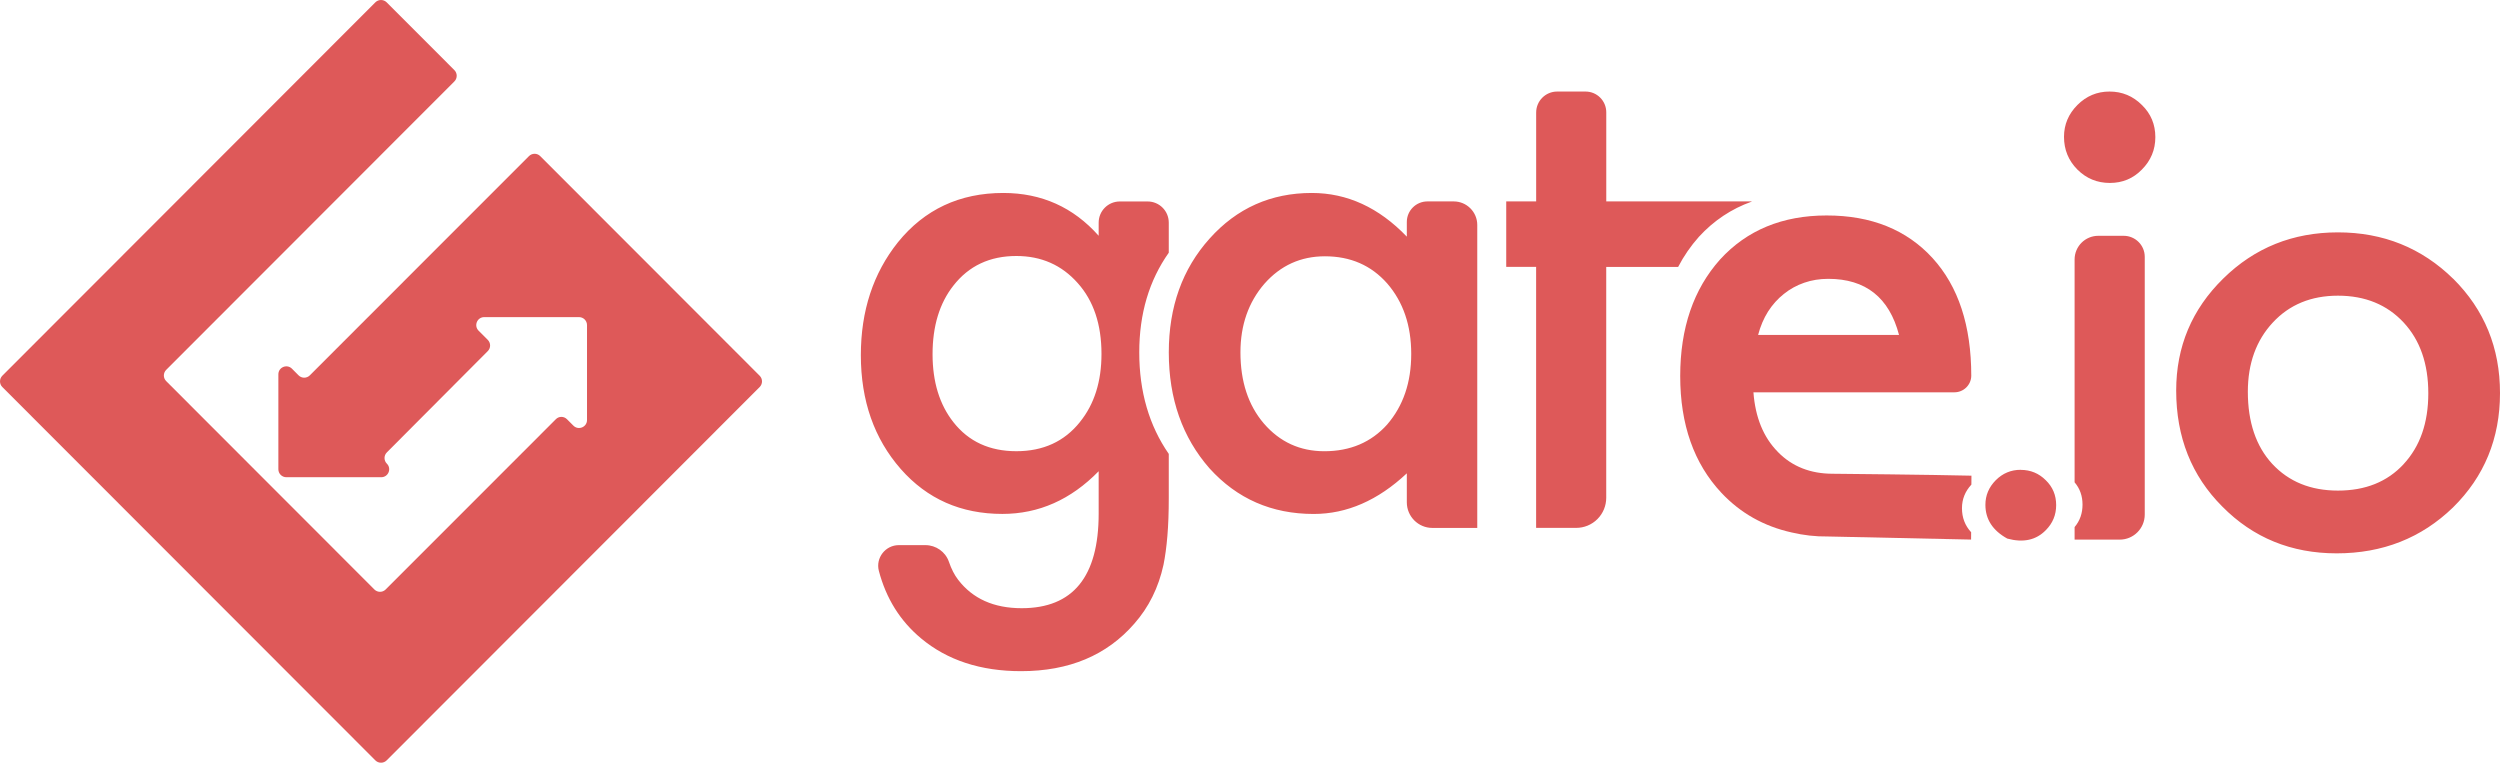 <?xml version="1.0" encoding="UTF-8"?>
<svg width="118px" height="36px" viewBox="0 0 118 36" version="1.1" xmlns="http://www.w3.org/2000/svg" xmlns:xlink="http://www.w3.org/1999/xlink">
    <title>exchange-gateio</title>
    <g id="Website" stroke="none" stroke-width="1" fill="none" fill-rule="evenodd">
        <g id="Desktop-Home-Default-Dark" transform="translate(-331, -587)" fill="#DE5959" fill-rule="nonzero">
            <g id="Group" transform="translate(331, 587)">
                <path d="M14.092,17.716 L13.78,17.402 C13.544,17.166 13.139,17.333 13.139,17.668 L13.139,22.15 C13.139,22.357 13.308,22.525 13.516,22.525 L17.995,22.525 C18.328,22.525 18.497,22.12 18.259,21.884 C18.113,21.738 18.113,21.5 18.259,21.354 L23.023,16.572 C23.17,16.426 23.17,16.189 23.023,16.042 L22.59,15.609 C22.354,15.373 22.522,14.968 22.855,14.968 L27.331,14.968 C27.538,14.968 27.707,15.137 27.707,15.344 L27.707,19.826 C27.707,20.16 27.301,20.327 27.065,20.091 L26.763,19.789 C26.615,19.639 26.379,19.639 26.234,19.789 L18.202,27.824 C18.056,27.97 17.819,27.97 17.671,27.824 L7.845,17.989 C7.774,17.919 7.734,17.823 7.734,17.723 C7.734,17.623 7.774,17.527 7.845,17.457 L21.448,3.842 C21.593,3.696 21.593,3.457 21.448,3.311 L18.249,0.109 C18.102,-0.036 17.865,-0.036 17.718,0.109 L0.109,17.735 C-0.036,17.882 -0.036,18.121 0.109,18.267 L17.718,35.891 C17.864,36.036 18.104,36.036 18.249,35.891 L35.857,18.267 C36.003,18.12 36.003,17.882 35.857,17.736 L25.498,7.368 C25.353,7.222 25.115,7.222 24.968,7.368 L14.624,17.716 C14.554,17.787 14.458,17.827 14.358,17.827 C14.258,17.827 14.163,17.787 14.092,17.716 L14.092,17.716 L14.092,17.716 Z" id="Path"></path>
                <path d="M95.374,22.175 C94.92,22.175 94.528,22.338 94.2,22.666 C93.876,22.993 93.711,23.38 93.711,23.828 C93.711,24.511 94.057,25.042 94.744,25.421 C95.498,25.627 96.104,25.493 96.56,25.026 C96.889,24.697 97.051,24.301 97.051,23.841 C97.051,23.375 96.889,22.985 96.56,22.666 C96.233,22.34 95.84,22.178 95.373,22.178 L95.374,22.176 L95.374,22.175 L95.374,22.175 Z M68.616,9.507 L67.375,9.507 C66.838,9.507 66.402,9.94 66.402,10.477 L66.402,11.17 C65.082,9.795 63.586,9.108 61.916,9.108 C59.988,9.108 58.378,9.826 57.095,11.259 C55.808,12.691 55.167,14.482 55.167,16.633 C55.167,18.82 55.808,20.646 57.091,22.109 C58.389,23.542 60.024,24.259 62.006,24.259 C63.573,24.259 65.039,23.619 66.402,22.341 L66.402,23.711 C66.402,24.377 66.943,24.918 67.607,24.918 L69.727,24.918 L69.727,10.617 C69.727,10.006 69.229,9.507 68.616,9.507 L68.616,9.507 Z M65.479,20.032 C64.723,20.876 63.734,21.298 62.507,21.298 C61.358,21.298 60.406,20.861 59.653,19.988 C58.916,19.126 58.549,18.004 58.549,16.631 C58.549,15.346 58.927,14.264 59.682,13.391 C60.446,12.527 61.397,12.097 62.536,12.097 C63.742,12.097 64.721,12.523 65.477,13.38 C66.232,14.253 66.61,15.361 66.61,16.706 C66.61,18.051 66.232,19.158 65.477,20.033 L65.479,20.032 L65.479,20.032 Z M55.166,11.927 L55.166,10.509 C55.166,9.955 54.719,9.509 54.165,9.509 L52.857,9.509 C52.306,9.509 51.857,9.953 51.857,10.509 L51.857,11.128 C50.661,9.782 49.16,9.108 47.356,9.108 C45.297,9.108 43.637,9.885 42.383,11.434 C41.216,12.895 40.632,14.673 40.632,16.764 C40.632,18.913 41.261,20.706 42.517,22.138 C43.763,23.555 45.361,24.257 47.313,24.257 C49.027,24.257 50.543,23.587 51.857,22.242 L51.857,24.245 C51.857,27.22 50.646,28.707 48.225,28.707 C46.91,28.707 45.912,28.26 45.225,27.366 C45.05,27.14 44.905,26.856 44.789,26.518 C44.627,26.045 44.178,25.73 43.679,25.73 L42.425,25.73 C41.792,25.73 41.322,26.332 41.482,26.945 C41.825,28.249 42.488,29.31 43.474,30.131 C44.709,31.162 46.284,31.679 48.195,31.679 C50.46,31.679 52.241,30.931 53.536,29.441 C54.222,28.665 54.681,27.738 54.917,26.658 C54.996,26.267 55.058,25.812 55.101,25.295 C55.144,24.782 55.166,24.185 55.166,23.507 L55.166,21.424 C54.24,20.087 53.773,18.491 53.773,16.631 C53.773,14.804 54.239,13.239 55.166,11.928 L55.166,11.927 L55.166,11.927 L55.166,11.927 Z M50.974,19.919 C50.239,20.838 49.24,21.297 47.973,21.297 C46.708,21.297 45.718,20.841 45.001,19.927 C44.345,19.094 44.017,18.023 44.017,16.719 C44.017,15.393 44.345,14.313 45.001,13.48 C45.728,12.549 46.717,12.083 47.973,12.083 C49.149,12.083 50.116,12.51 50.87,13.363 C51.616,14.196 51.99,15.31 51.99,16.706 C51.99,18.011 51.651,19.08 50.974,19.917 L50.974,19.919 L50.974,19.919 Z M82.68,9.517 L82.68,9.507 L75.816,9.507 L75.816,5.301 C75.816,4.76 75.379,4.321 74.837,4.321 L73.497,4.321 C72.95,4.321 72.507,4.765 72.507,5.312 L72.507,9.507 L71.094,9.507 L71.094,12.597 L72.505,12.597 L72.505,24.916 L74.392,24.916 C74.77,24.917 75.131,24.768 75.398,24.501 C75.665,24.234 75.814,23.872 75.814,23.494 L75.814,12.599 L79.208,12.599 C79.474,12.087 79.802,11.611 80.186,11.18 C80.889,10.413 81.721,9.858 82.678,9.517 L82.68,9.517 L82.68,9.517 L82.68,9.517 Z M99.568,4.321 C98.981,4.321 98.476,4.533 98.054,4.955 C97.634,5.377 97.421,5.879 97.421,6.457 C97.421,7.066 97.632,7.578 98.054,8.004 C98.476,8.425 98.987,8.635 99.585,8.635 C100.183,8.635 100.687,8.425 101.098,8.002 C101.519,7.578 101.732,7.071 101.732,6.471 C101.732,5.874 101.521,5.367 101.099,4.957 C100.675,4.533 100.166,4.321 99.568,4.321 Z M100.238,11.13 L99.038,11.13 C98.423,11.13 97.921,11.629 97.921,12.248 L97.921,22.765 C98.174,23.062 98.295,23.412 98.295,23.818 C98.295,24.225 98.174,24.579 97.921,24.878 L97.921,25.47 L100.052,25.47 C100.704,25.47 101.232,24.94 101.232,24.286 L101.232,12.121 C101.232,11.574 100.787,11.13 100.237,11.13 L100.238,11.13 L100.238,11.13 Z M115.794,13.161 C114.303,11.699 112.488,10.968 110.351,10.968 C108.222,10.968 106.417,11.693 104.937,13.148 C103.457,14.6 102.716,16.362 102.716,18.433 C102.716,20.631 103.44,22.457 104.893,23.91 C106.345,25.381 108.146,26.118 110.291,26.118 C112.458,26.118 114.287,25.397 115.779,23.954 C117.257,22.499 118,20.7 118,18.55 C118,16.419 117.264,14.623 115.794,13.158 L115.794,13.161 L115.794,13.161 Z M113.452,21.907 C112.679,22.743 111.645,23.156 110.351,23.156 C109.064,23.156 108.03,22.737 107.245,21.89 C106.481,21.058 106.098,19.921 106.098,18.49 C106.098,17.157 106.492,16.066 107.277,15.223 C108.06,14.38 109.084,13.956 110.351,13.956 C111.633,13.956 112.669,14.38 113.452,15.223 C114.227,16.056 114.616,17.172 114.616,18.562 C114.616,19.959 114.227,21.07 113.452,21.905 L113.452,21.907 Z" id="Shape"></path>
                <path d="M83.913,21.328 C83.23,20.637 82.85,19.694 82.762,18.517 L92.248,18.517 C92.681,18.517 93.038,18.171 93.044,17.739 C93.044,15.369 92.436,13.522 91.221,12.186 C89.993,10.842 88.325,10.17 86.218,10.17 C84.132,10.17 82.454,10.863 81.189,12.246 C79.933,13.651 79.306,15.485 79.306,17.752 C79.306,20.039 79.954,21.875 81.246,23.257 C82.149,24.219 83.257,24.842 84.571,25.133 C85.122,25.263 85.695,25.33 86.272,25.322 C88.629,25.37 90.678,25.419 93.035,25.468 L93.038,25.122 C92.749,24.808 92.605,24.43 92.605,23.988 C92.605,23.559 92.756,23.191 93.05,22.872 L93.052,22.452 C91.192,22.406 86.689,22.361 86.509,22.361 C85.454,22.361 84.586,22.02 83.913,21.33 L83.913,21.328 L83.913,21.328 L83.913,21.328 Z M83.452,14.705 C83.66,14.382 83.906,14.105 84.197,13.875 C84.487,13.641 84.806,13.467 85.161,13.344 C85.513,13.222 85.891,13.161 86.294,13.161 C88.057,13.161 89.17,14.043 89.634,15.808 L82.983,15.808 C83.091,15.397 83.248,15.03 83.452,14.705 L83.452,14.705 L83.452,14.705 Z" id="Shape"></path>
            </g>
        </g>
    </g>
</svg>